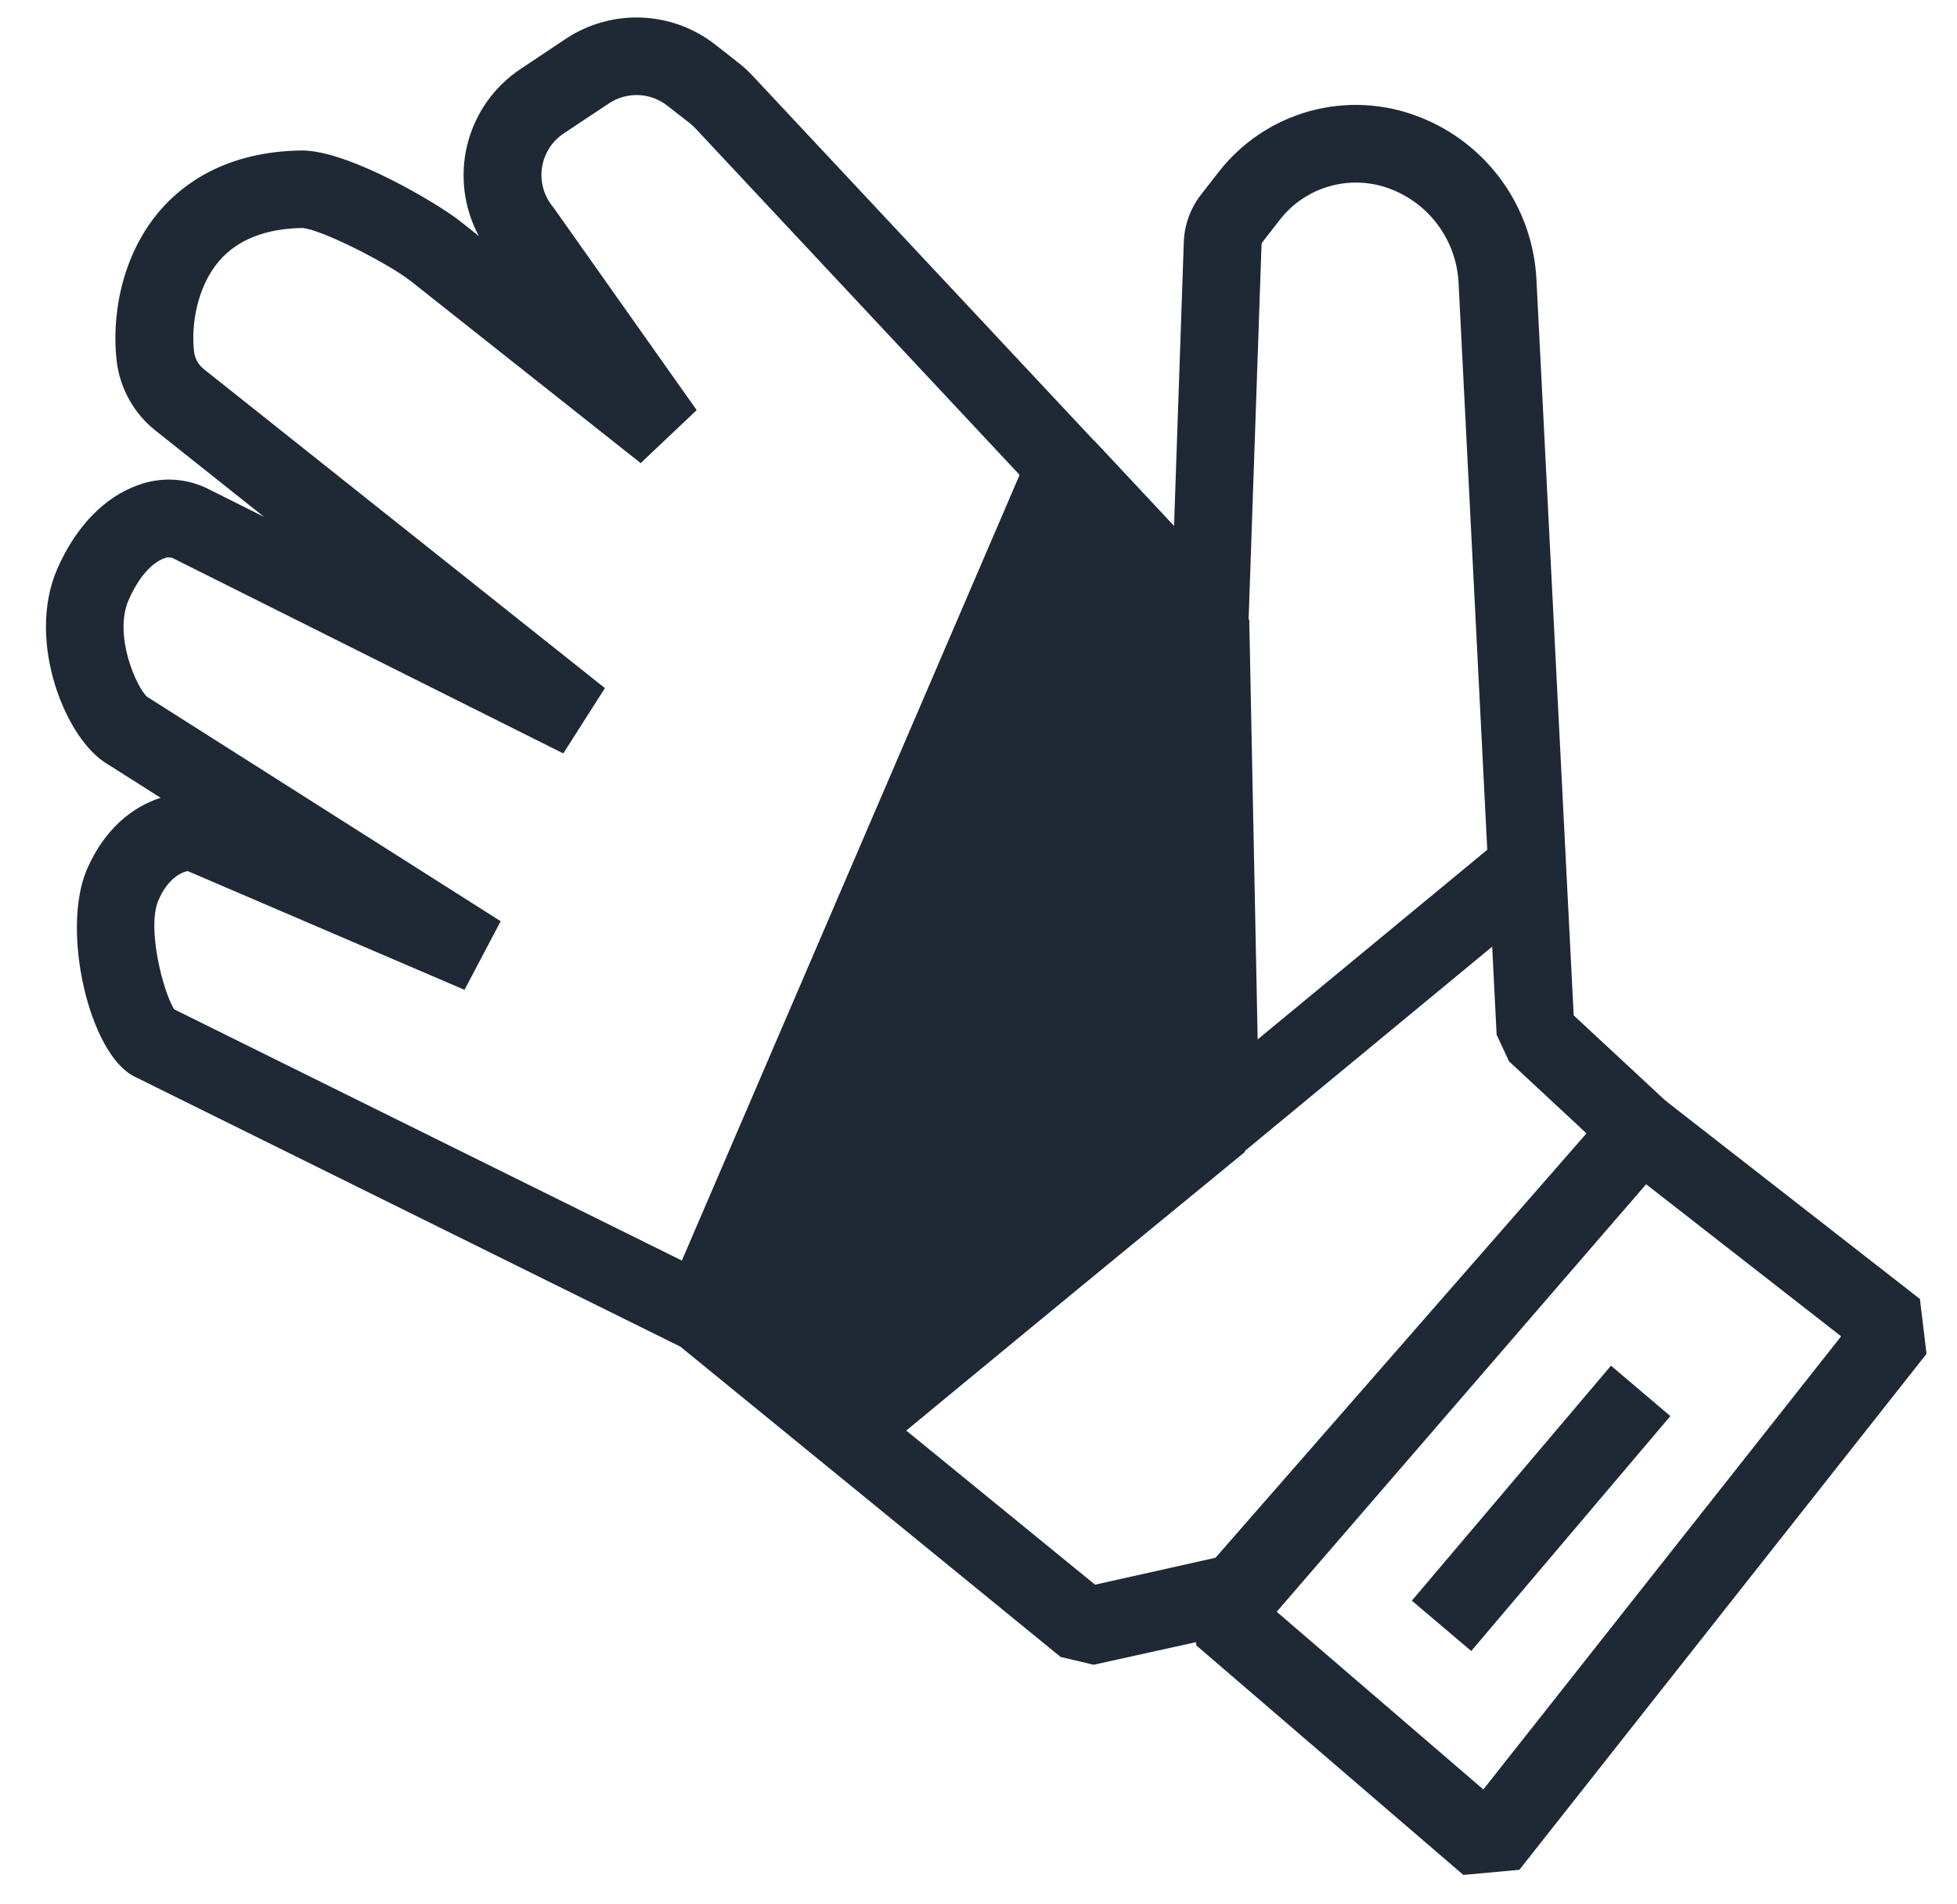 <svg width="37" height="36" viewBox="0 0 37 36" fill="none" xmlns="http://www.w3.org/2000/svg">
<path d="M20.677 31.471L20.052 31.323L12.863 25.457L2.541 20.351C1.686 19.927 1.149 17.588 1.642 16.439C1.976 15.662 2.519 15.245 3.037 15.082L2.031 14.444C1.243 13.987 0.485 12.116 1.085 10.749C1.436 9.949 1.983 9.387 2.624 9.166C2.842 9.087 3.074 9.054 3.305 9.07C3.537 9.086 3.762 9.15 3.967 9.258L4.992 9.771L2.943 8.142C2.537 7.822 2.273 7.354 2.208 6.841C2.107 6.029 2.272 4.848 3.035 3.968C3.469 3.469 4.282 2.866 5.69 2.845L5.711 2.845C6.605 2.845 8.295 3.862 8.69 4.174L9.054 4.463C8.768 3.933 8.691 3.315 8.836 2.731C8.982 2.146 9.341 1.637 9.842 1.304L10.695 0.735C11.117 0.454 11.618 0.313 12.125 0.332C12.632 0.351 13.12 0.529 13.52 0.841L13.944 1.173C14.044 1.25 14.138 1.335 14.224 1.427L22.197 9.947L22.381 4.584C22.391 4.253 22.507 3.935 22.711 3.674L23.033 3.261C23.468 2.697 24.074 2.291 24.76 2.101C25.446 1.912 26.175 1.951 26.838 2.212C27.462 2.455 28.002 2.873 28.394 3.416C28.786 3.959 29.013 4.603 29.048 5.272L29.753 19.195L31.523 20.839L31.576 21.863L23.933 30.605L23.538 30.839L20.677 31.471ZM3.29 19.079L13.589 24.175L13.728 24.264L20.704 29.957L22.981 29.448L29.995 21.426L28.53 20.063L28.296 19.561L27.576 5.34C27.556 4.955 27.425 4.584 27.199 4.271C26.974 3.959 26.662 3.718 26.303 3.578C25.936 3.433 25.531 3.412 25.151 3.517C24.77 3.622 24.433 3.848 24.192 4.161L23.871 4.573C23.859 4.589 23.852 4.608 23.851 4.628L23.605 11.765L22.332 12.243L13.148 2.427C13.114 2.391 13.078 2.358 13.039 2.327L12.614 1.996C12.458 1.874 12.268 1.805 12.07 1.797C11.872 1.79 11.677 1.845 11.512 1.955L10.659 2.522C10.549 2.595 10.455 2.69 10.384 2.802C10.314 2.913 10.267 3.038 10.247 3.168C10.228 3.299 10.236 3.432 10.271 3.559C10.306 3.686 10.367 3.804 10.451 3.906L10.482 3.948L13.172 7.753L12.113 8.755L7.777 5.322C7.343 4.978 6.055 4.326 5.712 4.31C5.021 4.322 4.494 4.53 4.148 4.928C3.73 5.409 3.607 6.142 3.67 6.654C3.687 6.783 3.753 6.899 3.855 6.979L11.437 13.008L10.65 14.243L3.289 10.562C3.261 10.546 3.23 10.538 3.198 10.537C3.166 10.536 3.134 10.542 3.104 10.555C3.014 10.585 2.698 10.735 2.434 11.338C2.144 11.997 2.569 12.978 2.783 13.175L2.803 13.186L9.466 17.415L8.782 18.712L3.549 16.467C3.464 16.483 3.188 16.571 2.995 17.02C2.772 17.539 3.082 18.742 3.292 19.079L3.29 19.079ZM2.747 13.155L2.771 13.17C2.764 13.164 2.756 13.159 2.748 13.155L2.747 13.155Z" fill="#1F2935"/>
<path d="M27.667 35.444L22.618 31.105L22.541 30.066L30.464 20.896L31.474 20.796L36.299 24.556L36.424 25.593L28.726 35.347L27.667 35.444ZM24.138 30.469L28.045 33.828L34.809 25.262L31.122 22.387L24.138 30.469Z" fill="#1F2935"/>
<path d="M19.469 8.537L12.587 24.54L13.939 25.122L20.822 9.119L19.469 8.537Z" fill="#1F2935"/>
<path d="M28.314 15.903L15.738 26.288L16.675 27.423L29.251 17.038L28.314 15.903Z" fill="#1F2935"/>
<path d="M23.619 11.713L22.147 11.743L22.337 21.215L23.809 21.186L23.619 11.713Z" fill="#1F2935"/>
<path d="M30.458 25.817L26.693 30.259L27.816 31.211L31.581 26.77L30.458 25.817Z" fill="#1F2935"/>
<path d="M22.872 11.74L23.061 21.215L16.209 26.834L13.263 24.834L20.146 8.83L22.872 11.74Z" fill="#1F2935"/>
<path d="M15.795 27.444L12.854 25.444L12.591 24.544L19.469 8.539L20.684 8.327L23.409 11.238L23.607 11.727L23.796 21.201L23.527 21.785L16.675 27.404L15.795 27.444ZM14.184 24.567L16.171 25.917L22.321 20.873L22.144 12.039L20.381 10.155L14.184 24.567Z" fill="#1F2935"/>
</svg>
